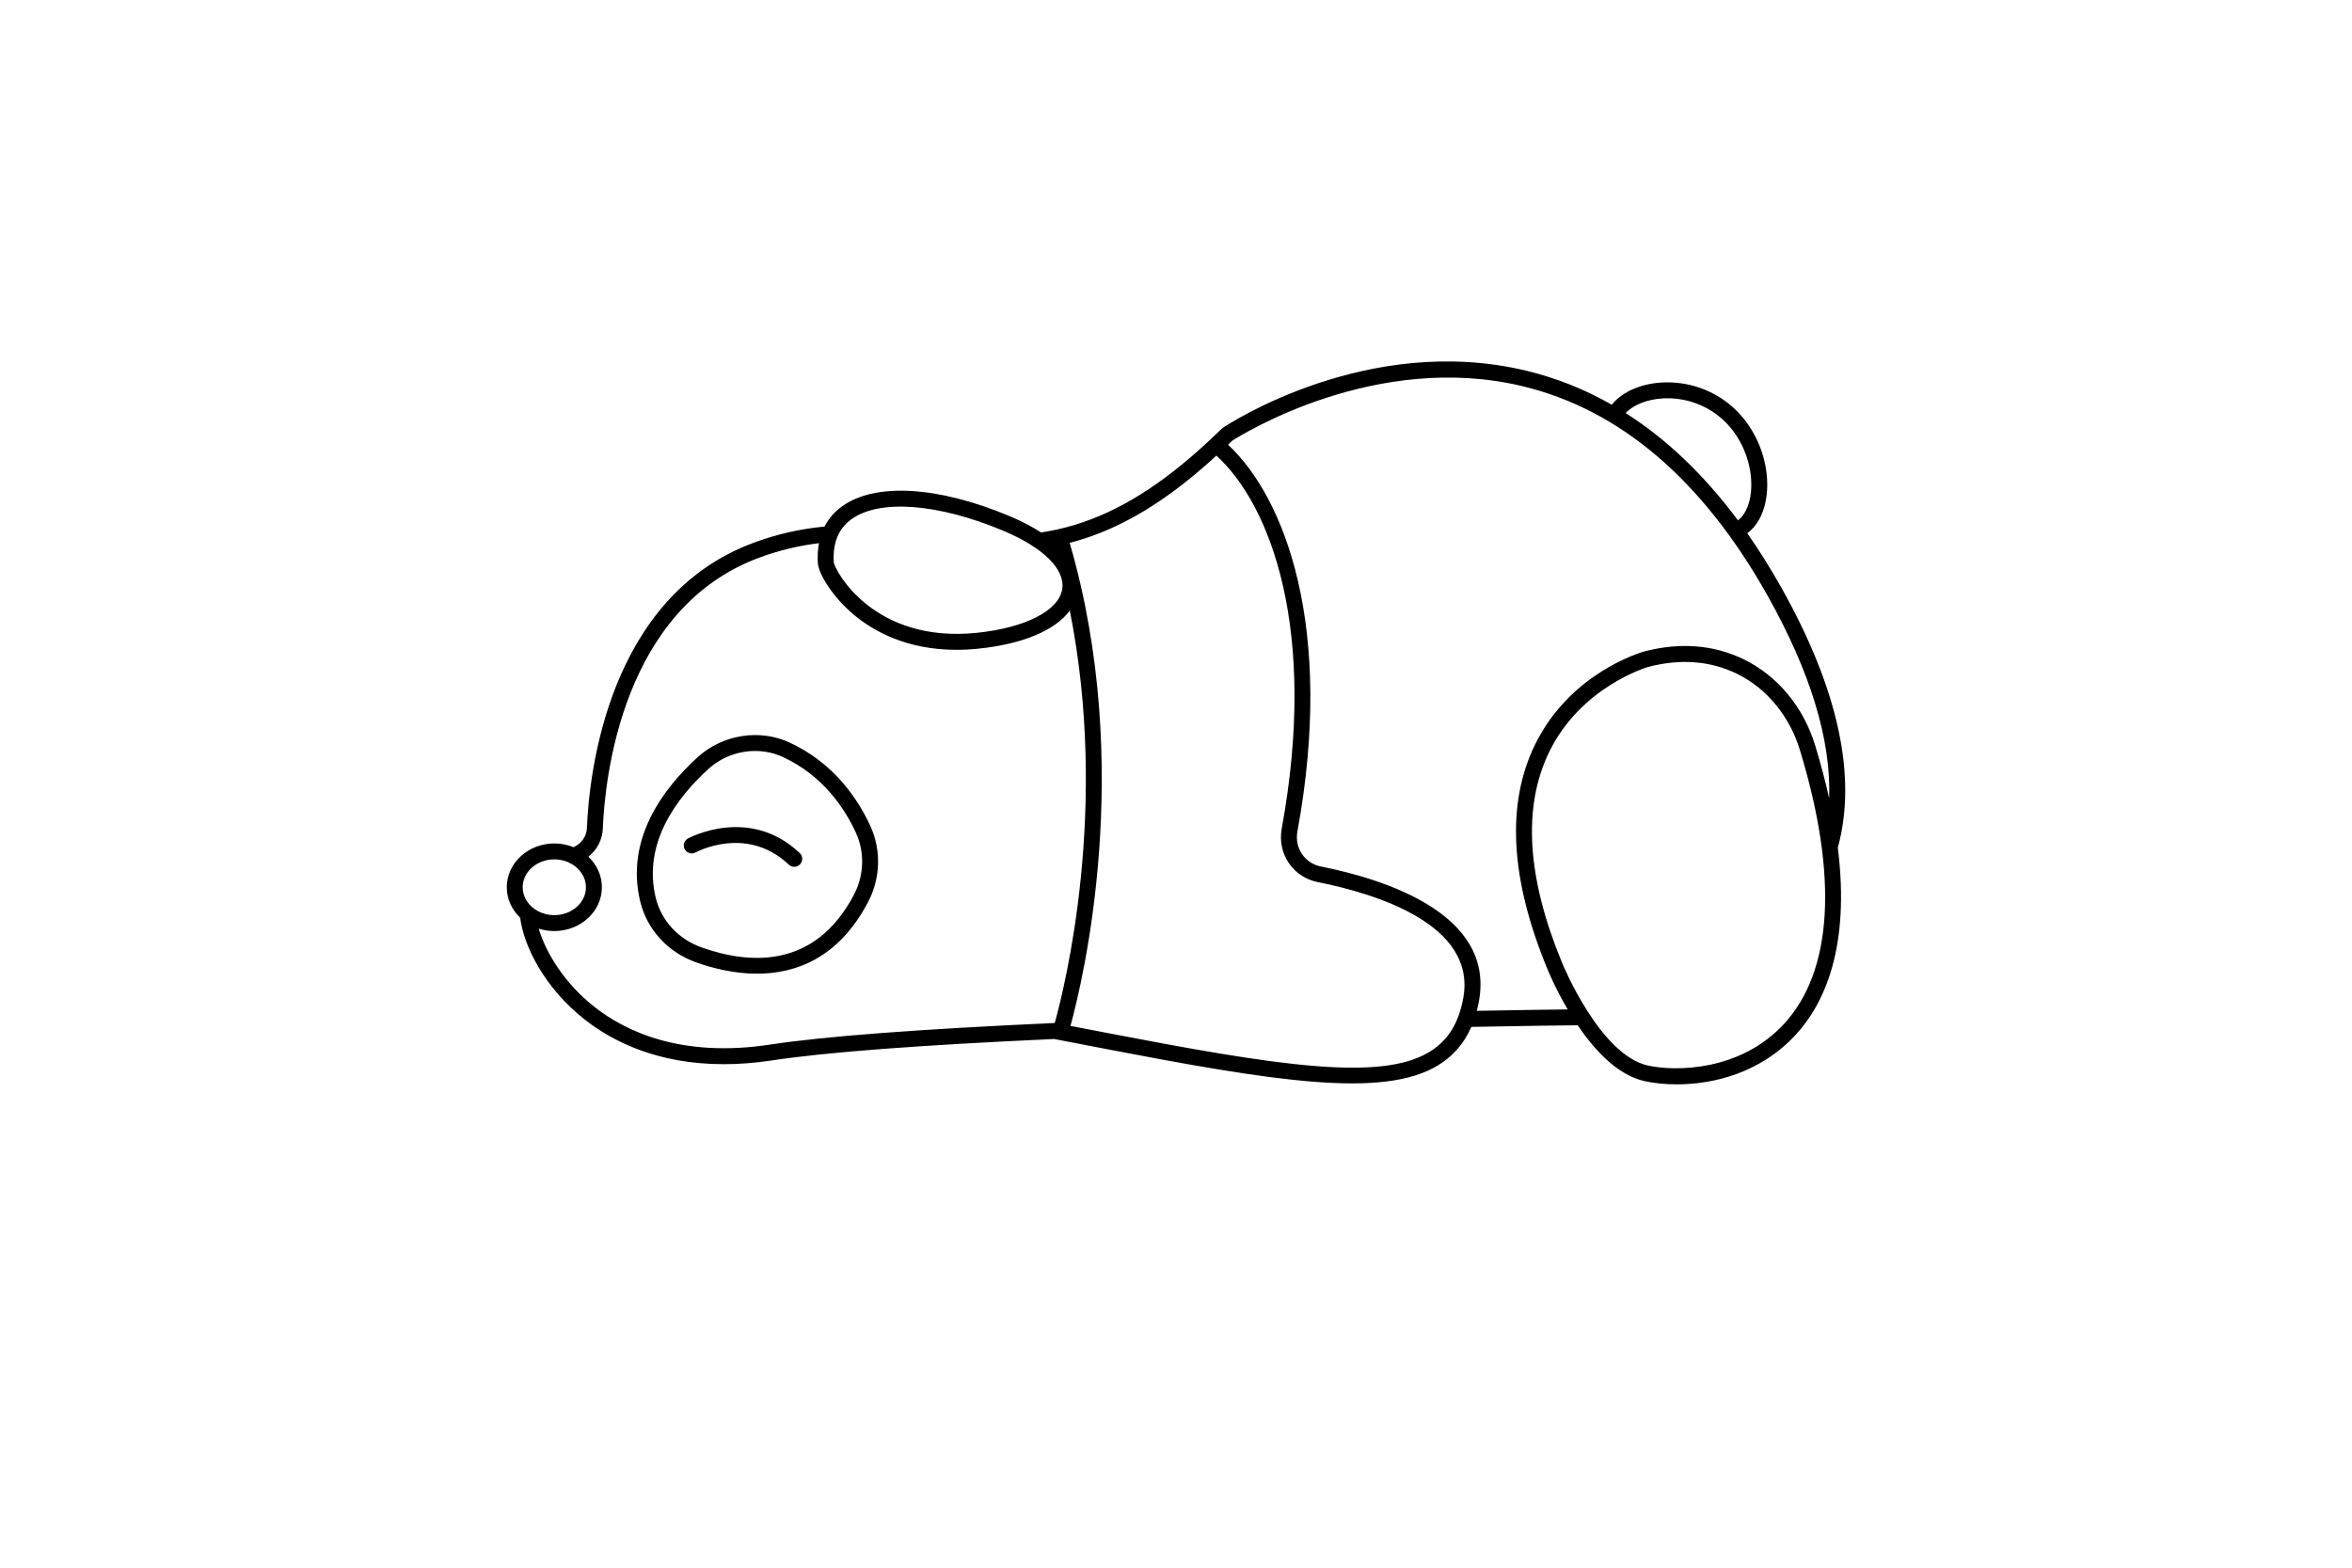 <?xml version="1.0" encoding="utf-8"?>
<!-- Generator: Adobe Illustrator 25.0.0, SVG Export Plug-In . SVG Version: 6.00 Build 0)  -->
<svg version="1.1" xmlns="http://www.w3.org/2000/svg" xmlns:xlink="http://www.w3.org/1999/xlink" x="0px" y="0px"
	 viewBox="0 0 1948.5 1299" style="enable-background:new 0 0 1948.5 1299;" xml:space="preserve">
<g id="Layer_1">
</g>
<g id="Layer_2">
	<g>
		<path d="M1475.87,487.13c-9.03-16.1-18.48-31.17-28.33-45.22c1.78-1.38,3.45-2.93,4.99-4.65c8.2-9.16,12.35-23.82,11.4-40.23
			c-1.32-22.77-12.01-45.14-28.6-59.84c-15.89-14.14-37.37-21.52-58.76-20.23c-16.85,1.01-31.53,7.26-40.28,17.15
			c-0.37,0.41-0.7,0.83-1.03,1.24c-22.48-12.84-46.18-22.26-71.05-28.22c-131.18-31.43-246.41,44.18-251.25,47.42l-1,0.82
			c-1.65,1.65-3.2,3.16-4.67,4.57l-0.03-0.03l-4.22,3.97c-1.38,1.3-2.75,2.57-4.12,3.84c-3.93,3.62-7.83,7.09-11.7,10.43
			c-0.25,0.22-0.51,0.44-0.76,0.65c-37.7,32.32-73.05,51.48-110,59.8c-3.74,0.81-7.39,1.52-11.04,2.13l-0.67,0.11
			c-0.77,0.13-1.52,0.25-2.28,0.37c-7.53-4.89-16.34-9.48-26.37-13.67c-59.14-24.72-110.84-27.74-138.34-8.09
			c-6.35,4.54-11.25,10.21-14.66,16.87c-20.17,1.9-39.3,6.25-58.38,13.27C503.27,494.28,488.01,641.91,486.22,686.1
			c-0.27,6.65-4.24,12.6-10.38,15.53c-0.23,0.11-0.48,0.23-0.71,0.35c-4.86-1.98-10.24-3.09-15.89-3.09
			c-21.73,0-39.41,16.29-39.41,36.3c0,9.78,4.23,18.66,11.08,25.19c3.02,23.8,20.33,58.27,53.31,84.27
			c22.83,17.99,60.11,37.14,115.39,37.14c12.52,0,25.97-0.98,40.38-3.18c44.21-6.73,122.69-12.68,233.27-17.69l6.72,1.29
			c29.6,5.7,57.56,11.08,83.27,15.84c65.93,12.13,117.46,19.65,156.93,19.65c41.18,0,69.21-8.19,86.7-27.87
			c4.91-5.46,8.9-11.74,12.04-18.95c41.4-0.79,73.14-1.2,88.11-1.34c13.96,20.63,33,41.3,55.31,46.26c7.19,1.6,16.41,2.7,26.81,2.7
			c29.56,0,68.7-8.93,98.3-40.88c23.62-25.49,45.49-72,35.08-155.24C1538.65,643.48,1522.97,571.08,1475.87,487.13z M1377.36,330.13
			c17.99-1.07,35.91,5.09,49.21,16.92c14.02,12.43,23.07,31.4,24.18,50.74c0.75,12.92-2.19,24.1-8.05,30.66
			c-0.91,1.02-1.88,1.91-2.89,2.73c-27.98-37.63-59.06-67.33-93.06-88.92C1353.19,335.42,1364.55,330.9,1377.36,330.13z
			 M705.44,430.18c23.39-16.72,71.5-13.07,125.57,9.54c33.1,13.84,51.43,31.88,49.01,48.26c-2.65,17.95-30.46,32.23-70.85,36.39
			c-85.2,8.77-117.4-51.21-118.42-58.43c-0.51-7.81,0.41-14.67,2.74-20.55c0.12-0.25,0.23-0.51,0.31-0.77
			C696.26,438.79,700.14,433.96,705.44,430.18z M459.24,712.08c4.3,0,8.37,0.93,11.95,2.56c0.61,0.45,1.29,0.8,2.01,1.02
			c7.34,4.1,12.23,11.32,12.23,19.53c0,12.74-11.75,23.1-26.2,23.1c-6.6,0-12.64-2.17-17.25-5.73c-0.37-0.39-0.79-0.74-1.25-1.03
			c-4.75-4.18-7.7-9.96-7.7-16.34C433.03,722.44,444.79,712.08,459.24,712.08z M637.99,865.54
			c-73.32,11.21-119.66-10.82-145.61-31.27c-25.04-19.74-40.26-45.09-46.07-64.8c4.05,1.3,8.39,2.01,12.92,2.01
			c21.73,0,39.4-16.28,39.4-36.3c0-9.84-4.28-18.77-11.2-25.31c7.15-5.59,11.6-14.01,11.97-23.24
			c1.7-42.11,16.1-182.78,129.88-224.66c16.13-5.94,32.31-9.85,49.2-11.89c-0.99,5.22-1.31,10.82-0.91,16.78v0
			c0.52,7.73,11.04,26.7,29.45,42.23c16.52,13.93,44.12,29.35,85.37,29.35c5.77,0,11.81-0.3,18.12-0.95
			c36.93-3.8,63.7-15.21,75.77-31.58c32.68,164.03-4.13,311.71-12.49,341.75C762.15,852.71,682.81,858.72,637.99,865.54z
			 M1197.03,861.01c-30.09,33.87-101.52,27.94-231.39,4.04c-24.39-4.51-50.84-9.6-78.81-14.98c10.22-37.27,53.21-215.28-0.66-400.25
			c0.28-0.07,0.55-0.15,0.83-0.22c0.56-0.15,1.11-0.3,1.67-0.45c0.78-0.21,1.55-0.43,2.33-0.65c0.57-0.16,1.14-0.33,1.71-0.5
			c0.76-0.22,1.53-0.46,2.29-0.69c0.57-0.18,1.15-0.35,1.72-0.54c0.76-0.24,1.51-0.49,2.27-0.73c0.58-0.19,1.15-0.38,1.72-0.57
			c0.76-0.26,1.52-0.52,2.28-0.79c0.57-0.2,1.13-0.39,1.7-0.6c0.77-0.28,1.54-0.57,2.32-0.85c0.55-0.21,1.11-0.41,1.66-0.62
			c0.82-0.31,1.63-0.63,2.45-0.96c0.5-0.2,1.01-0.39,1.51-0.6c1.28-0.52,2.57-1.05,3.85-1.59c0.52-0.22,1.04-0.46,1.57-0.68
			c0.79-0.34,1.57-0.68,2.36-1.03c0.65-0.29,1.3-0.59,1.95-0.89c0.65-0.3,1.31-0.6,1.96-0.9c0.69-0.32,1.38-0.66,2.06-0.99
			c0.61-0.29,1.23-0.59,1.84-0.89c0.71-0.35,1.43-0.71,2.14-1.07c0.58-0.29,1.17-0.59,1.75-0.89c0.74-0.38,1.47-0.76,2.21-1.15
			c0.56-0.29,1.12-0.59,1.68-0.89c0.76-0.4,1.51-0.81,2.27-1.23c0.53-0.29,1.07-0.59,1.6-0.88c0.78-0.43,1.56-0.87,2.34-1.32
			c0.5-0.28,1-0.57,1.5-0.86c0.81-0.47,1.63-0.94,2.44-1.43c0.45-0.27,0.9-0.54,1.35-0.81c0.86-0.52,1.73-1.04,2.59-1.57
			c0.36-0.22,0.73-0.45,1.09-0.68c0.95-0.59,1.9-1.18,2.84-1.78c0.17-0.11,0.35-0.23,0.52-0.34c4.75-3.04,9.52-6.28,14.3-9.72
			c0.14-0.1,0.29-0.2,0.43-0.31c1.02-0.73,2.04-1.48,3.05-2.23c0.3-0.22,0.6-0.44,0.9-0.66c0.95-0.71,1.9-1.42,2.85-2.15
			c0.37-0.28,0.74-0.56,1.1-0.84c0.91-0.69,1.82-1.4,2.73-2.11c0.42-0.32,0.83-0.65,1.25-0.98c0.88-0.69,1.76-1.39,2.64-2.09
			c0.45-0.36,0.91-0.73,1.36-1.09c0.85-0.69,1.7-1.38,2.55-2.08c0.5-0.41,0.99-0.82,1.49-1.23c0.82-0.68,1.63-1.35,2.45-2.04
			c0.56-0.47,1.11-0.94,1.67-1.41c0.76-0.65,1.52-1.29,2.28-1.95c0.66-0.57,1.33-1.15,1.99-1.73c0.66-0.57,1.32-1.15,1.98-1.73
			c0.92-0.81,1.85-1.64,2.78-2.47c0.4-0.36,0.81-0.71,1.21-1.08c1.38-1.25,2.77-2.51,4.16-3.79c44.75,40.8,84.34,144.22,54.11,309.1
			c-3.8,20.74,9.28,40.19,29.78,44.28c49.59,9.9,131.22,35.48,120.71,95.63c-0.96,5.39-2.24,10.32-3.87,14.83
			c-0.21,0.41-0.37,0.85-0.49,1.31C1205.24,849.85,1201.62,855.92,1197.03,861.01z M1223.44,837.58c0.73-2.8,1.36-5.71,1.9-8.74
			l0-0.02c12.44-71.2-76.82-100.01-131.13-110.85c-13.36-2.67-21.87-15.38-19.38-28.95c31-169.11-10.41-276.72-57.43-320.5
			c1.09-1.05,2.21-2.15,3.4-3.33c8.48-5.43,119.28-74.29,240.45-45.2c81.03,19.45,149.37,77.86,203.1,173.59
			c35.65,63.55,52.72,119.84,51,167.93c-3.05-13.76-6.87-28.34-11.56-43.8c-9.66-31.8-31.24-57.82-59.19-71.38
			c-24.95-12.11-52.71-14.3-82.52-6.5l-0.09,0.03c-2.49,0.69-61.3,17.63-90.41,77.34c-23.87,48.96-20.41,111.37,10.25,185.44
			c0.57,1.42,6.62,16.26,16.92,33.77C1282.59,836.6,1256.24,836.96,1223.44,837.58z M1477.75,848.64
			c-36.03,38.88-89.37,39.41-112.56,34.26c-39.97-8.88-70.81-84.42-71.14-85.24c-29.14-70.39-32.73-129.1-10.68-174.49
			c26.11-53.76,80.41-70.07,82.13-70.57c26.64-6.95,51.31-5.06,73.34,5.63c24.65,11.96,43.72,35.05,52.31,63.34
			C1522.98,726.29,1518.35,804.82,1477.75,848.64z"/>
		<path d="M653.8,615.13c-24.81-11.35-55.25-6.44-75.78,12.24c-28.76,26.16-60.34,68.24-47.5,120.09
			c5.7,23.02,22.96,41.7,46.17,49.96c13.61,4.85,31.44,9.39,50.47,9.39c32.21,0,67.85-13.04,92.16-59.69
			c10.14-19.47,10.82-42.82,1.82-62.48C710.92,662.32,690.94,632.14,653.8,615.13z M707.61,741.03
			c-32.34,62.06-86.64,58.15-126.49,43.96c-19.03-6.78-33.15-21.99-37.78-40.7c-11.28-45.53,17.47-83.4,43.57-107.14v0
			c10.71-9.74,24.71-14.88,38.68-14.88c7.78,0,15.55,1.6,22.72,4.88c33.45,15.32,51.54,42.72,60.82,63.01
			C716.45,706.12,715.88,725.15,707.61,741.03z"/>
		<path d="M569.86,694.8c-3.18,1.78-4.32,5.8-2.54,8.98c1.79,3.19,5.81,4.32,8.99,2.54c0.42-0.23,42.19-22.99,77.15,10.12
			c1.28,1.21,2.91,1.81,4.54,1.81c1.75,0,3.49-0.69,4.79-2.06c2.51-2.65,2.39-6.83-0.25-9.33
			C620.62,667.15,570.37,694.52,569.86,694.8z"/>
	</g>
</g>
</svg>
